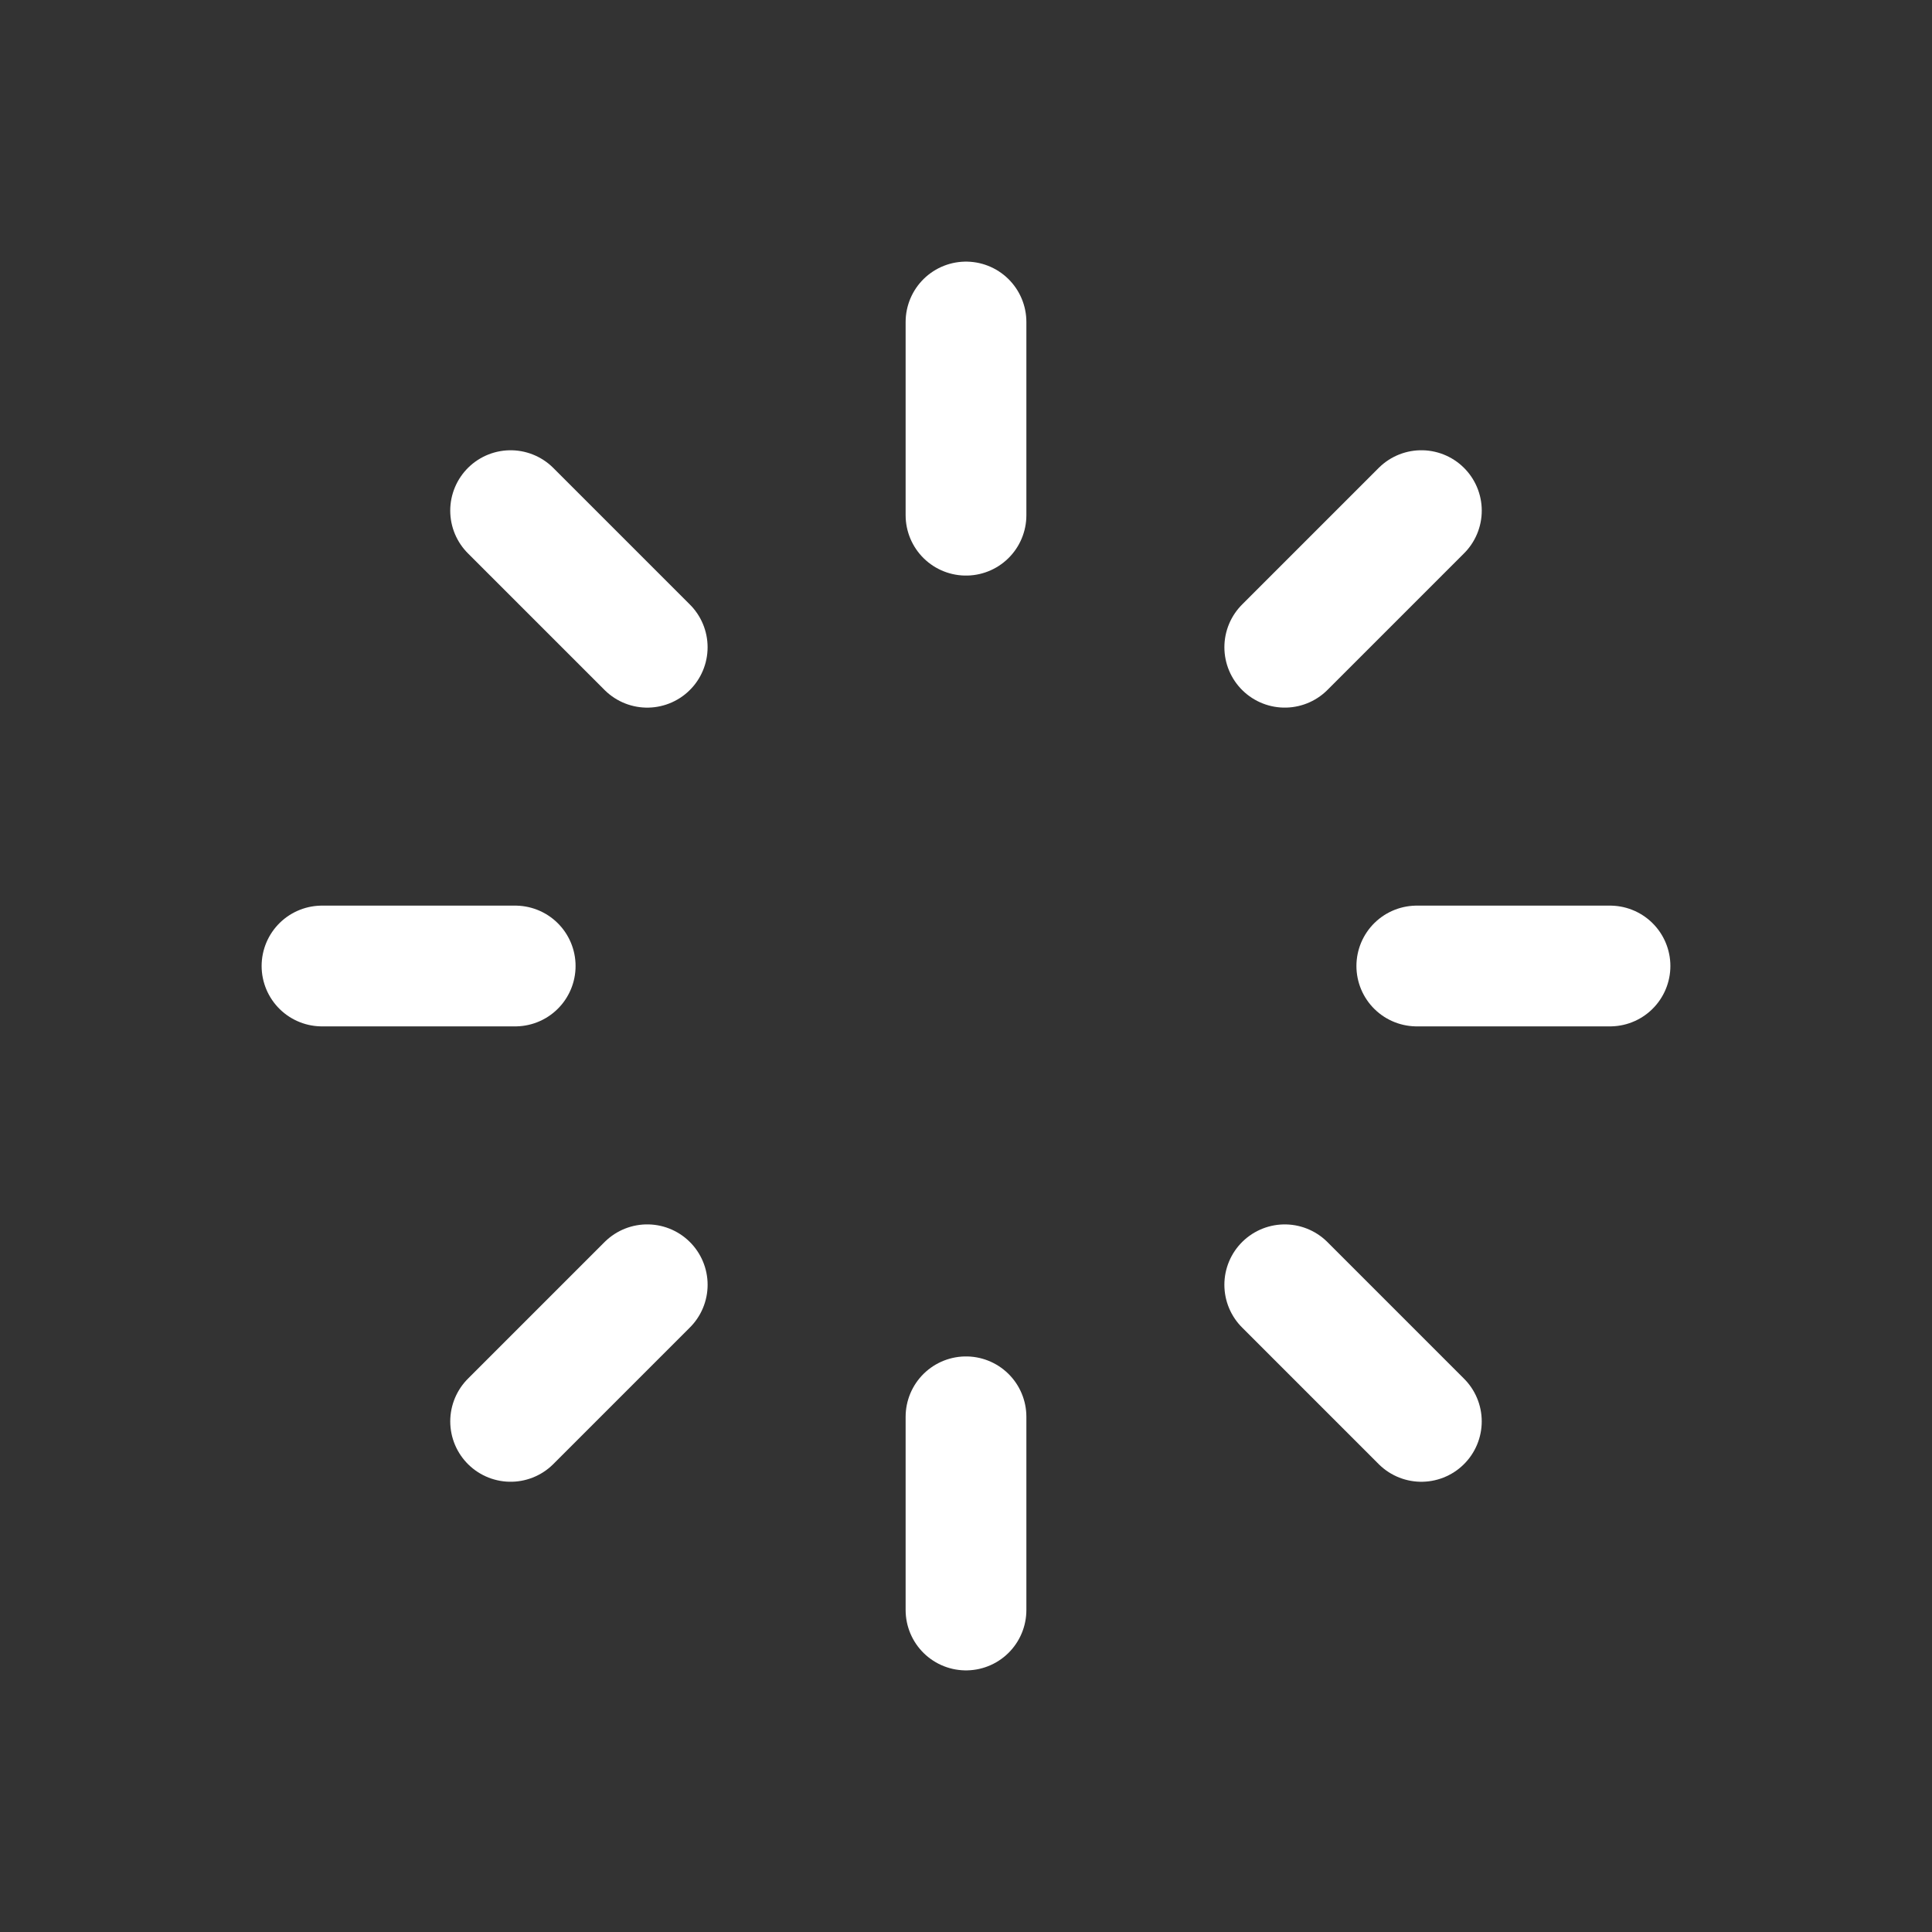 <svg width="800" height="800" viewBox="0 0 800 800" fill="none" xmlns="http://www.w3.org/2000/svg">
<rect x="0" y="0" width="800" height="800" fill="#333333" stroke="none"/>
<path d="M400 666.667V586.667M400 213.333V133.333M666.667 400H586.667M213.333 400H133.333M588.563 211.438L531.993 268.007M268.007 531.993L211.438 588.563M211.431 211.444L268 268.013M531.987 532L588.553 588.567" stroke="white" stroke-width="50" stroke-linecap="round"/>
</svg>

